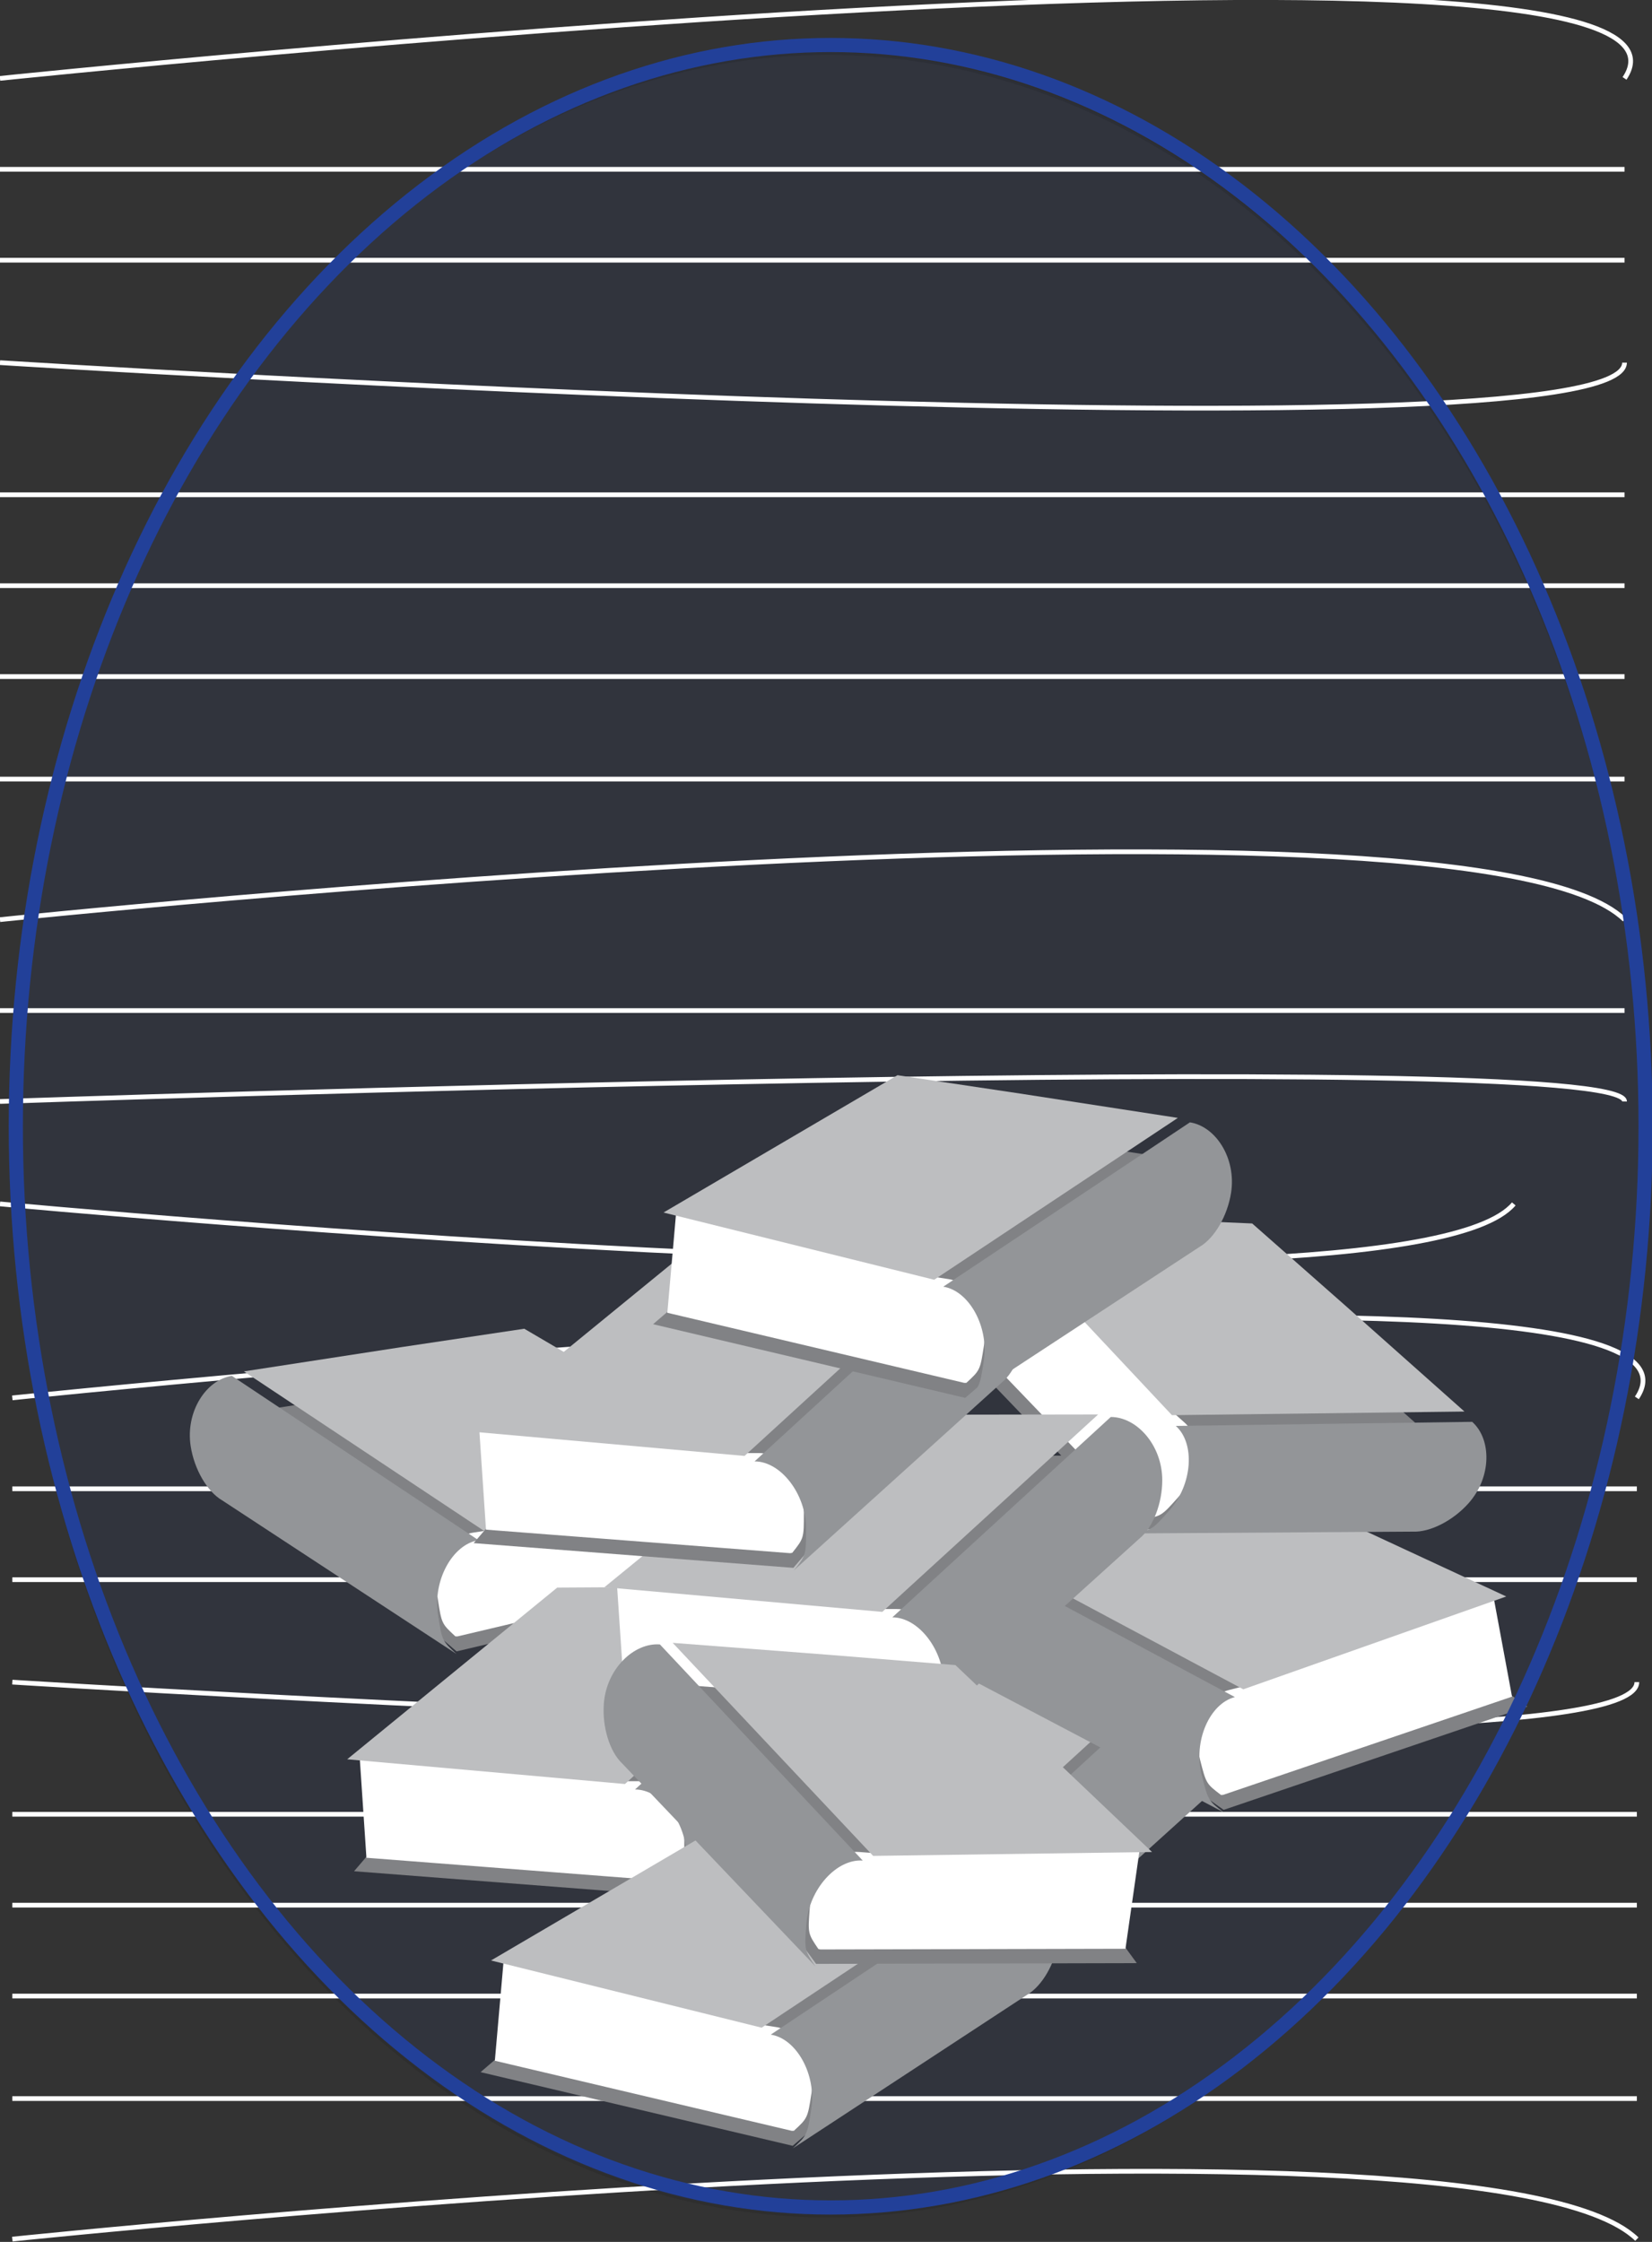 <?xml version="1.0" encoding="utf-8"?>
<!-- Generator: Adobe Illustrator 14.0.0, SVG Export Plug-In . SVG Version: 6.00 Build 43363)  -->
<!DOCTYPE svg PUBLIC "-//W3C//DTD SVG 1.1//EN" "http://www.w3.org/Graphics/SVG/1.1/DTD/svg11.dtd">
<svg version="1.1" id="Layer_1" xmlns="http://www.w3.org/2000/svg" xmlns:xlink="http://www.w3.org/1999/xlink" x="0px" y="0px"
	 width="350px" height="475px" viewBox="0 0 350 475" enable-background="new 0 0 350 475" xml:space="preserve">
<rect x="0" y="0" width="350" height="475" fill="#333333" stroke="none"/>
<ellipse opacity="0.1" fill="#21409A" stroke="#000000" enable-background="new    " cx="175.352" cy="240.231" rx="172.648" ry="229.084"/>
<g>
	<path fill="none" stroke="#FFFFFF" d="M2.611,296.172c0,0,370.111-38.516,344.179,0"/>
	<line fill="none" stroke="#FFFFFF" x1="2.611" y1="315.434" x2="346.79" y2="315.434"/>
	<path fill="none" stroke="#FFFFFF" d="M2.611,356.398c0,0,344.179,21.705,344.179,0"/>
	<line fill="none" stroke="#FFFFFF" x1="2.611" y1="334.694" x2="346.79" y2="334.694"/>
	<line fill="none" stroke="#FFFFFF" x1="2.611" y1="384.396" x2="346.79" y2="384.396"/>
	<line fill="none" stroke="#FFFFFF" x1="2.611" y1="403.653" x2="346.79" y2="403.653"/>
	<line fill="none" stroke="#FFFFFF" x1="2.611" y1="444.631" x2="346.79" y2="444.631"/>
	<line fill="none" stroke="#FFFFFF" x1="2.611" y1="422.911" x2="346.79" y2="422.911"/>
	<path fill="none" stroke="#FFFFFF" d="M2.611,474.411c0,0,310.795-32.35,344.179,0"/>
</g>
<g>
	<g>
		<g>
			<path fill="#818285" d="M80.149,294.986l31.457-4.742l51.255,44.031l-66.128,15.611l-21.079-18.088l-33.383-30.966
				L80.149,294.986z"/>
		</g>
	</g>
	<path fill="#FFFFFF" d="M159.833,331.859l-62.901,14.849l-0.456-0.008c-2.909-2.689-2.909-2.689-3.722-7.907
		c-1.084-6.956,2.253-13.253,7.459-14.064l3.217-0.502l54.546-13.547"/>
	<g>
		<g>
			<path fill="#BDBEC0" d="M51.675,290.564l33.403-5.148l25.996-3.893l49.575,29.094l-57.345,14.24L51.675,290.564z"/>
		</g>
	</g>
	<path fill="#939598" d="M47.09,317.898c-3.23-1.871-5.939-6.656-6.688-11.465c-1.14-7.315,3.245-14.072,8.716-14.925l52.259,34.819
		c-5.47,0.852-9.717,8.482-8.577,15.796c0.854,5.485,0.854,5.485,3.915,8.312L47.09,317.898z"/>
</g>
<g>
	<g>
		<g>
			<path fill="#818285" d="M189.02,344.852l-28.219,35.736l-18.043,21.118l-67.743-5.242l43.865-51.399l31.812-0.158L189.02,344.852
				z"/>
		</g>
	</g>
	<path fill="#FFFFFF" d="M76.208,372.396l55.982,4.986h3.255c5.268,0,9.536,5.709,9.536,12.75c0,5.28,0,5.28-2.461,8.386
		l-0.449,0.077l-64.437-4.986"/>
	<g>
		<g>
			<path fill="#BDBEC0" d="M132.411,377.986l-58.854-5.241l44.504-36.379l26.286-0.158l33.797-0.054L132.411,377.986z"/>
		</g>
	</g>
	<path fill="#939598" d="M142.86,402.244c2.588-3.263,2.588-3.263,2.588-8.813c0-7.404-5.37-14.289-10.907-14.289l46.275-42.449
		c5.537,0,10.91,6.002,10.91,13.404c0,4.866-1.939,10.012-4.844,12.36L142.86,402.244z"/>
</g>
<g>
	<g>
		<g>
			<path fill="#818285" d="M273.436,348.932l-28.218,35.736l-18.044,21.117l-67.742-5.242l43.863-51.4l31.813-0.158L273.436,348.932
				z"/>
		</g>
	</g>
	<path fill="#FFFFFF" d="M160.625,376.475l55.98,4.987h3.256c5.269,0,9.537,5.71,9.537,12.75c0,5.279,0,5.279-2.463,8.385
		l-0.447,0.079l-64.438-4.987"/>
	<g>
		<g>
			<path fill="#BDBEC0" d="M216.828,382.066l-58.854-5.242l44.502-36.379l26.287-0.157l33.797-0.054L216.828,382.066z"/>
		</g>
	</g>
	<path fill="#939598" d="M227.275,406.324c2.59-3.264,2.59-3.264,2.59-8.814c0-7.402-5.371-14.287-10.908-14.287l46.275-42.449
		c5.537,0,10.91,6.002,10.91,13.402c0,4.867-1.939,10.014-4.844,12.361L227.275,406.324z"/>
</g>
<g>
	<path fill="none" stroke="#FFFFFF" d="M0,16.608c0,0,370.111-38.516,344.179,0"/>
	<line fill="none" stroke="#FFFFFF" x1="0" y1="35.869" x2="344.179" y2="35.869"/>
	<path fill="none" stroke="#FFFFFF" d="M0,76.834c0,0,344.179,21.705,344.179,0"/>
	<line fill="none" stroke="#FFFFFF" x1="0" y1="55.13" x2="344.179" y2="55.13"/>
	<line fill="none" stroke="#FFFFFF" x1="0" y1="104.831" x2="344.179" y2="104.831"/>
	<line fill="none" stroke="#FFFFFF" x1="0" y1="124.089" x2="344.179" y2="124.089"/>
	<line fill="none" stroke="#FFFFFF" x1="0" y1="165.066" x2="344.179" y2="165.066"/>
	<line fill="none" stroke="#FFFFFF" x1="0" y1="143.347" x2="344.179" y2="143.347"/>
	<path fill="none" stroke="#FFFFFF" d="M0,194.847c0,0,310.795-32.35,344.179,0"/>
	<line fill="none" stroke="#FFFFFF" x1="0" y1="214.11" x2="344.179" y2="214.11"/>
	<path fill="none" stroke="#FFFFFF" d="M0,255.076c0,0,297.224,27.868,320.715,0"/>
	<path fill="none" stroke="#FFFFFF" d="M0,233.374c0,0,344.495-11.842,344.179,0"/>
</g>
<g>
	<g>
		<g>
			<path fill="#818285" d="M237.494,330.4l30.858-7.732l55.237,38.923l-64.33,21.871l-22.715-15.985L200.35,339.85L237.494,330.4z"
				/>
		</g>
	</g>
	<path fill="#FFFFFF" d="M320.345,359.475l-61.19,20.805l-0.455,0.035c-3.154-2.399-3.154-2.399-4.461-7.514
		c-1.746-6.82,0.973-13.41,6.076-14.717l3.154-0.807l52.998-18.707"/>
	<g>
		<g>
			<path fill="#BDBEC0" d="M208.729,328.727l32.756-8.324l25.506-6.363l52.133,24.211l-55.719,19.669L208.729,328.727z"/>
		</g>
	</g>
	<path fill="#939598" d="M206.783,356.374c-3.396-1.554-6.55-6.058-7.756-10.772c-1.835-7.172,1.882-14.316,7.246-15.688
		l55.354,29.653c-5.362,1.373-8.86,9.373-7.025,16.545c1.376,5.377,1.376,5.377,4.691,7.897L206.783,356.374z"/>
</g>
<g>
	<g>
		<g>
			<path fill="#818285" d="M312.59,312.798l-44.847,7.879l-27.521,3.746l-47.06-49.012l66.95-9.151l23.843,21.061L312.59,312.798z"
				/>
		</g>
	</g>
	<path fill="#FFFFFF" d="M210.076,258.246l38.453,40.99l2.43,2.168c3.93,3.508,3.314,10.609-1.373,15.861
		c-3.516,3.939-3.516,3.939-7.419,4.619l-0.388-0.242l-44.762-46.619"/>
	<g>
		<g>
			<path fill="#BDBEC0" d="M248.292,299.835l-40.426-43.093l57.427,2.48l19.719,17.385l25.255,22.461L248.292,299.835z"/>
		</g>
	</g>
	<path fill="#939598" d="M239.938,324.893c4.105-0.711,4.105-0.711,7.801-4.854c4.93-5.523,5.505-14.236,1.373-17.922l62.791-0.867
		c4.132,3.686,4.146,11.74-0.783,17.264c-3.24,3.631-8.111,6.182-11.844,5.998L239.938,324.893z"/>
</g>
<g>
	<g>
		<g>
			<path fill="#818285" d="M243.533,308.381l-28.217,35.736l-18.043,21.117l-67.742-5.242l43.864-51.4l31.813-0.156L243.533,308.381
				z"/>
		</g>
	</g>
	<path fill="#FFFFFF" d="M130.724,335.924l55.982,4.987h3.255c5.268,0,9.535,5.71,9.535,12.75c0,5.278,0,5.278-2.461,8.385
		l-0.449,0.079l-64.437-4.988"/>
	<g>
		<g>
			<path fill="#BDBEC0" d="M186.927,341.516l-58.854-5.242l44.504-36.379l26.286-0.158l33.797-0.053L186.927,341.516z"/>
		</g>
	</g>
	<path fill="#939598" d="M197.375,365.771c2.589-3.262,2.589-3.262,2.589-8.813c0-7.402-5.371-14.288-10.907-14.288l46.276-42.448
		c5.536,0,10.909,6,10.909,13.402c0,4.867-1.941,10.012-4.844,12.361L197.375,365.771z"/>
</g>
<g>
	<g>
		<g>
			<path fill="#818285" d="M214.352,275.335l-28.22,35.735l-18.041,21.119l-67.743-5.242l43.865-51.4l31.813-0.158L214.352,275.335z
				"/>
		</g>
	</g>
	<path fill="#FFFFFF" d="M101.541,302.879l55.981,4.986h3.255c5.268,0,9.536,5.71,9.536,12.751c0,5.28,0,5.28-2.461,8.386
		l-0.449,0.076l-64.438-4.987"/>
	<g>
		<g>
			<path fill="#BDBEC0" d="M157.744,308.471l-58.854-5.242l44.504-36.379l26.286-0.158l33.798-0.053L157.744,308.471z"/>
		</g>
	</g>
	<path fill="#939598" d="M168.192,332.729c2.588-3.264,2.588-3.264,2.588-8.814c0-7.402-5.371-14.287-10.907-14.287l46.275-42.449
		c5.535,0,10.908,6.002,10.908,13.404c0,4.867-1.938,10.012-4.842,12.359L168.192,332.729z"/>
</g>
<g>
	<g>
		<g>
			<path fill="#818285" d="M258.949,247.119l-33.383,30.965l-21.08,18.089l-66.126-15.61l51.255-44.034l31.457,4.743
				L258.949,247.119z"/>
		</g>
	</g>
	<path fill="#FFFFFF" d="M143.244,256.966l54.547,13.548l3.216,0.5c5.205,0.812,8.544,7.109,7.459,14.065
		c-0.812,5.219-0.812,5.219-3.723,7.907l-0.455,0.008l-62.901-14.852"/>
	<g>
		<g>
			<path fill="#BDBEC0" d="M197.916,271.145l-57.345-14.242l49.574-29.092l25.998,3.891l33.401,5.151L197.916,271.145z"/>
		</g>
	</g>
	<path fill="#939598" d="M204.505,296.721c3.062-2.826,3.062-2.826,3.916-8.311c1.14-7.314-3.108-14.944-8.579-15.796l52.262-34.819
		c5.471,0.854,9.854,7.609,8.715,14.924c-0.75,4.809-3.459,9.594-6.688,11.467L204.505,296.721z"/>
</g>
<g>
	<g>
		<g>
			<path fill="#818285" d="M222.404,405.588l-33.385,30.967l-21.078,18.087l-66.128-15.609l51.255-44.033l31.457,4.743
				L222.404,405.588z"/>
		</g>
	</g>
	<path fill="#FFFFFF" d="M106.698,415.434l54.547,13.549l3.216,0.502c5.205,0.812,8.542,7.107,7.459,14.064
		c-0.813,5.218-0.813,5.218-3.723,7.906l-0.456,0.009l-62.901-14.849"/>
	<g>
		<g>
			<path fill="#BDBEC0" d="M161.37,429.613l-57.344-14.241l49.574-29.093l25.998,3.892L213,395.32L161.37,429.613z"/>
		</g>
	</g>
	<path fill="#939598" d="M167.959,455.19c3.062-2.827,3.062-2.827,3.916-8.313c1.14-7.313-3.107-14.943-8.578-15.795l52.26-34.819
		c5.471,0.854,9.855,7.608,8.715,14.923c-0.748,4.811-3.459,9.596-6.688,11.468L167.959,455.19z"/>
</g>
<g>
	<g>
		<g>
			<path fill="#818285" d="M169.238,358.855l31.712,2.539l39.894,54.54l-67.945,0.157l-16.41-22.41l-25.465-37.746L169.238,358.855z
				"/>
		</g>
	</g>
	<path fill="#FFFFFF" d="M238.447,412.891l-64.631,0.149l-0.441-0.109c-2.221-3.28-2.221-3.28-1.826-8.546
		c0.527-7.021,5.211-12.396,10.465-12.001l3.246,0.244l56.197-0.782"/>
	<g>
		<g>
			<path fill="#BDBEC0" d="M142.518,348.076l33.699,2.584l26.201,2.125l41.656,39.605l-59.082,0.823L142.518,348.076z"/>
		</g>
	</g>
	<path fill="#939598" d="M131.835,373.648c-2.718-2.558-4.269-7.834-3.903-12.688c0.555-7.381,6.36-12.963,11.881-12.548
		l42.971,45.793c-5.521-0.414-11.393,6.049-11.946,13.431c-0.417,5.536-0.417,5.536,1.921,8.984L131.835,373.648z"/>
</g>
<ellipse fill="none" stroke="#224099" stroke-width="3" cx="175.997" cy="238.621" rx="172.648" ry="229.084"/>
</svg>
